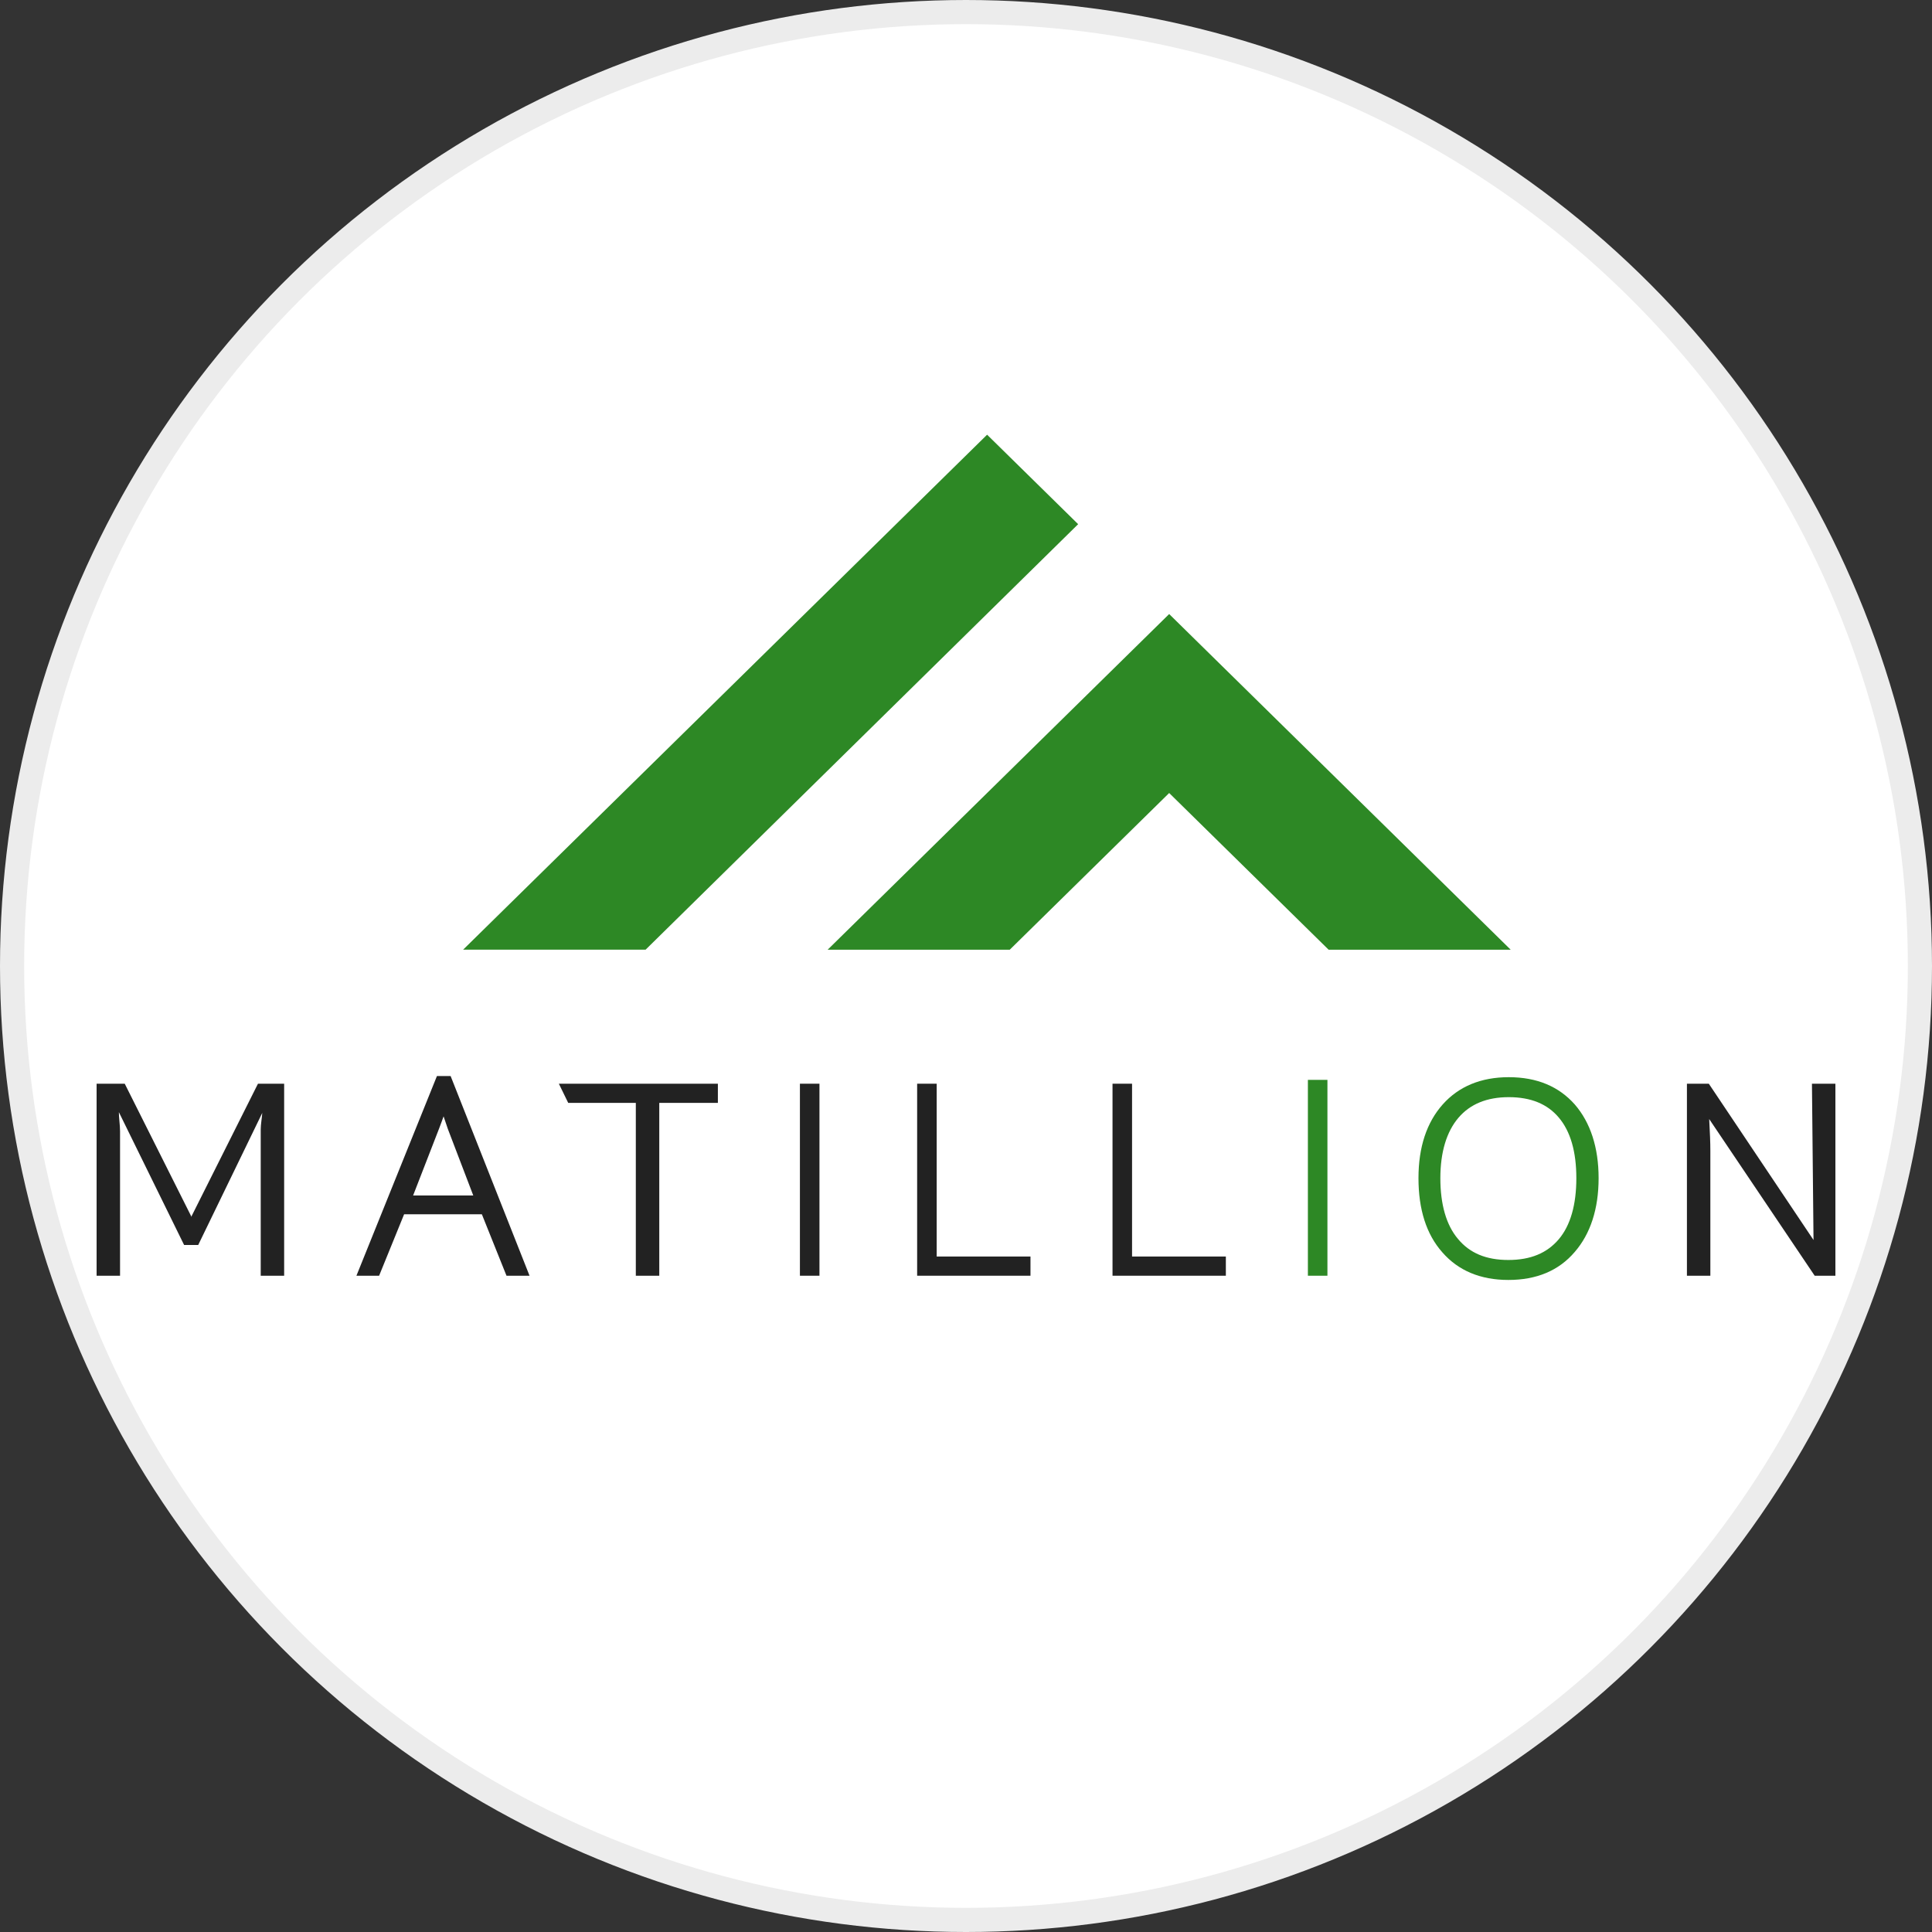 <svg width="100%" height="100%" viewBox="0 0 80 80" fill="none" xmlns="http://www.w3.org/2000/svg">
<rect x="0" y="0" width="80" height="80" fill="#333333" stroke="none"/>
<circle cx="40" cy="40" r="39.5" fill="white" stroke="#ECECEC"/>
<g clip-path="url(#clip0_8870_32809)">
<path d="M26.328 52.825V45.669H23.529L23.141 44.874H29.726V45.669H27.299V52.825H26.328Z" fill="#222222"/>
<path d="M33.932 44.874H33.123V52.825H33.932V44.874Z" fill="#222222"/>
<path d="M37.977 52.825V44.874H38.786V52.03H42.67V52.825H37.977Z" fill="#222222"/>
<path d="M46.067 52.825V44.874H46.876V52.03H50.76V52.825H46.067Z" fill="#222222"/>
<path d="M54.966 44.715H54.157V52.825H54.966V44.715Z" fill="#2D8825"/>
<path d="M62.458 53C61.309 53 60.386 52.618 59.723 51.855C59.06 51.108 58.736 50.074 58.736 48.786C58.736 47.498 59.076 46.48 59.739 45.733C60.403 44.986 61.325 44.604 62.474 44.604C63.639 44.604 64.545 44.986 65.208 45.733C65.855 46.48 66.195 47.514 66.195 48.786C66.195 50.058 65.855 51.092 65.208 51.839C64.545 52.618 63.623 53 62.458 53ZM62.474 45.431C61.568 45.431 60.872 45.717 60.386 46.29C59.901 46.862 59.642 47.705 59.642 48.786C59.642 49.867 59.885 50.726 60.37 51.299C60.856 51.887 61.535 52.173 62.458 52.173C63.38 52.173 64.059 51.887 64.545 51.315C65.03 50.742 65.273 49.883 65.273 48.786C65.273 47.689 65.03 46.846 64.545 46.274C64.076 45.717 63.396 45.431 62.474 45.431Z" fill="#2D8825"/>
<path d="M75.029 44.874H76V52.825H75.142L70.774 46.337C70.806 46.941 70.822 47.307 70.822 47.641V52.825H69.852V44.874H70.758L75.094 51.346" fill="#222222"/>
<path d="M11.702 44.874H10.682L7.932 50.36V50.392L5.165 44.874H4V52.825H4.971V46.846C4.971 46.591 4.922 46.289 4.922 46.051L7.624 51.553H7.916H8.174H8.207L10.86 46.083C10.844 46.305 10.796 46.56 10.796 46.766V46.83V52.825H11.702H11.766V44.874H11.702Z" fill="#222222"/>
<path d="M20.973 52.825H21.927L18.659 44.556H18.093L14.759 52.825H15.698L16.733 50.281H19.953L20.973 52.825ZM18.174 46.751C18.238 46.592 18.303 46.401 18.368 46.226C18.432 46.417 18.497 46.608 18.546 46.751L19.597 49.502H17.106L18.174 46.751Z" fill="#222222"/>
<path d="M26.733 39.324L44.644 21.705L40.874 18L19.177 39.324H26.733Z" fill="#2D8825"/>
<path d="M41.812 39.325L48.413 32.837L55.015 39.325H62.554L48.413 25.426L34.272 39.325H41.812Z" fill="#2D8825"/>
</g>
<defs>
<clipPath id="clip0_8870_32809">
<rect width="72" height="35" fill="white" transform="translate(4 18)"/>
</clipPath>
</defs>
</svg>
